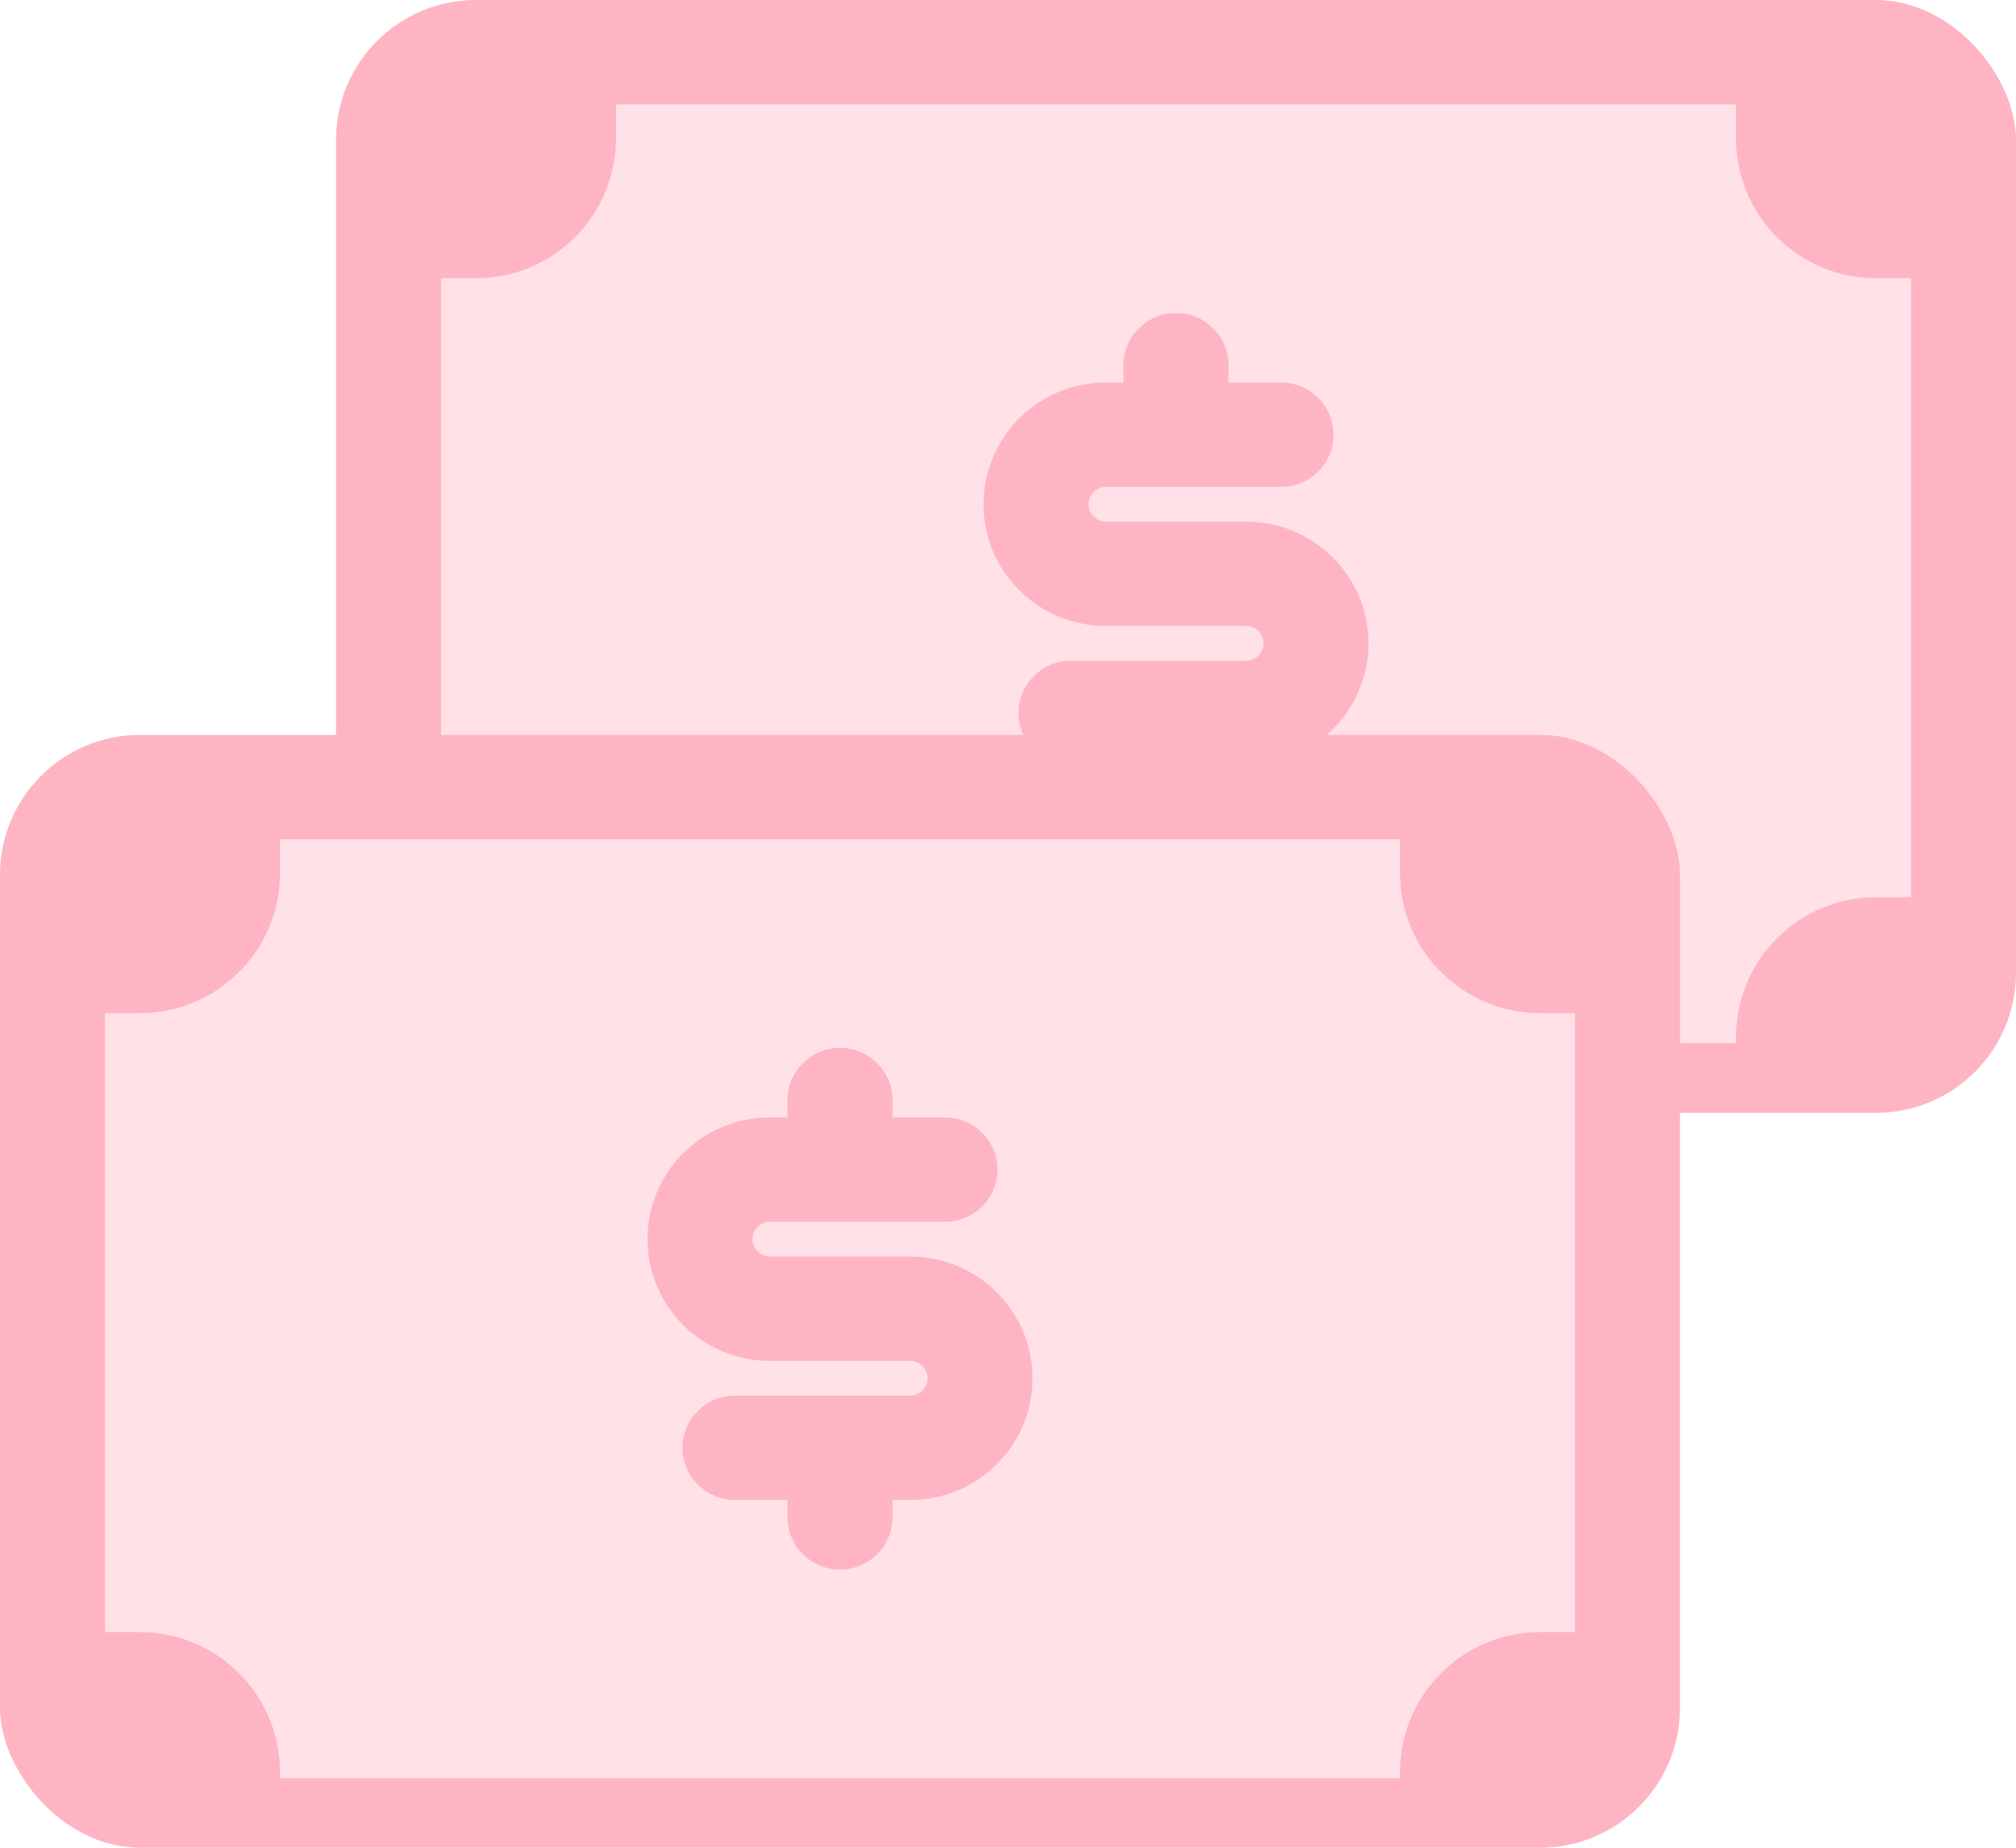 <svg xmlns="http://www.w3.org/2000/svg" width="96" height="88" viewBox="0 0 96 88">
  <g fill="none">
    <g transform="translate(16)">
      <rect width="80" height="53" fill="#FFB4C3" rx="6.667"/>
      <path fill="#FFE1E7" d="M13.333,4.969 L66.667,4.969 L66.667,6.583 C66.667,10.265 69.651,13.25 73.333,13.25 L75,13.25 L75,42.732 L73.333,42.732 C69.651,42.732 66.667,45.717 66.667,49.398 L66.667,49.688 L13.333,49.688 L13.333,49.398 C13.333,45.717 10.349,42.732 6.667,42.732 L5,42.732 L5,13.25 L6.667,13.25 C10.349,13.25 13.333,10.265 13.333,6.583 L13.333,4.969 Z"/>
      <path fill="#FFB4C3" d="M37.5,36.438 L35,36.438 C33.619,36.438 32.5,35.325 32.5,33.953 C32.5,32.581 33.619,31.469 35,31.469 L43.333,31.469 C43.794,31.469 44.167,31.098 44.167,30.641 C44.167,30.183 43.794,29.812 43.333,29.812 L36.667,29.812 C33.445,29.812 30.833,27.217 30.833,24.016 C30.833,20.814 33.445,18.219 36.667,18.219 L37.5,18.219 L37.5,17.391 C37.5,16.019 38.619,14.906 40,14.906 C41.381,14.906 42.5,16.019 42.5,17.391 L42.5,18.219 L45,18.219 C46.381,18.219 47.5,19.331 47.5,20.703 C47.5,22.075 46.381,23.188 45,23.188 L36.667,23.188 C36.206,23.188 35.833,23.558 35.833,24.016 C35.833,24.473 36.206,24.844 36.667,24.844 L43.333,24.844 C46.555,24.844 49.167,27.439 49.167,30.641 C49.167,33.842 46.555,36.438 43.333,36.438 L42.5,36.438 L42.5,37.266 C42.5,38.638 41.381,39.75 40,39.75 C38.619,39.75 37.5,38.638 37.5,37.266 L37.5,36.438 Z"/>
    </g>
    <g transform="translate(0 35)">
      <rect width="80" height="53" fill="#FFB4C3" rx="6.667"/>
      <path fill="#FFE1E7" d="M13.333,4.969 L66.667,4.969 L66.667,6.583 C66.667,10.265 69.651,13.25 73.333,13.25 L75,13.25 L75,42.732 L73.333,42.732 C69.651,42.732 66.667,45.717 66.667,49.398 L66.667,49.688 L13.333,49.688 L13.333,49.398 C13.333,45.717 10.349,42.732 6.667,42.732 L5,42.732 L5,13.25 L6.667,13.25 C10.349,13.25 13.333,10.265 13.333,6.583 L13.333,4.969 Z"/>
      <path fill="#FFB4C3" d="M37.5,36.438 L35,36.438 C33.619,36.438 32.5,35.325 32.5,33.953 C32.5,32.581 33.619,31.469 35,31.469 L43.333,31.469 C43.794,31.469 44.167,31.098 44.167,30.641 C44.167,30.183 43.794,29.812 43.333,29.812 L36.667,29.812 C33.445,29.812 30.833,27.217 30.833,24.016 C30.833,20.814 33.445,18.219 36.667,18.219 L37.5,18.219 L37.5,17.391 C37.5,16.019 38.619,14.906 40,14.906 C41.381,14.906 42.5,16.019 42.5,17.391 L42.5,18.219 L45,18.219 C46.381,18.219 47.5,19.331 47.5,20.703 C47.5,22.075 46.381,23.188 45,23.188 L36.667,23.188 C36.206,23.188 35.833,23.558 35.833,24.016 C35.833,24.473 36.206,24.844 36.667,24.844 L43.333,24.844 C46.555,24.844 49.167,27.439 49.167,30.641 C49.167,33.842 46.555,36.438 43.333,36.438 L42.5,36.438 L42.5,37.266 C42.5,38.638 41.381,39.75 40,39.75 C38.619,39.75 37.5,38.638 37.5,37.266 L37.5,36.438 Z"/>
    </g>
  </g>
</svg>
